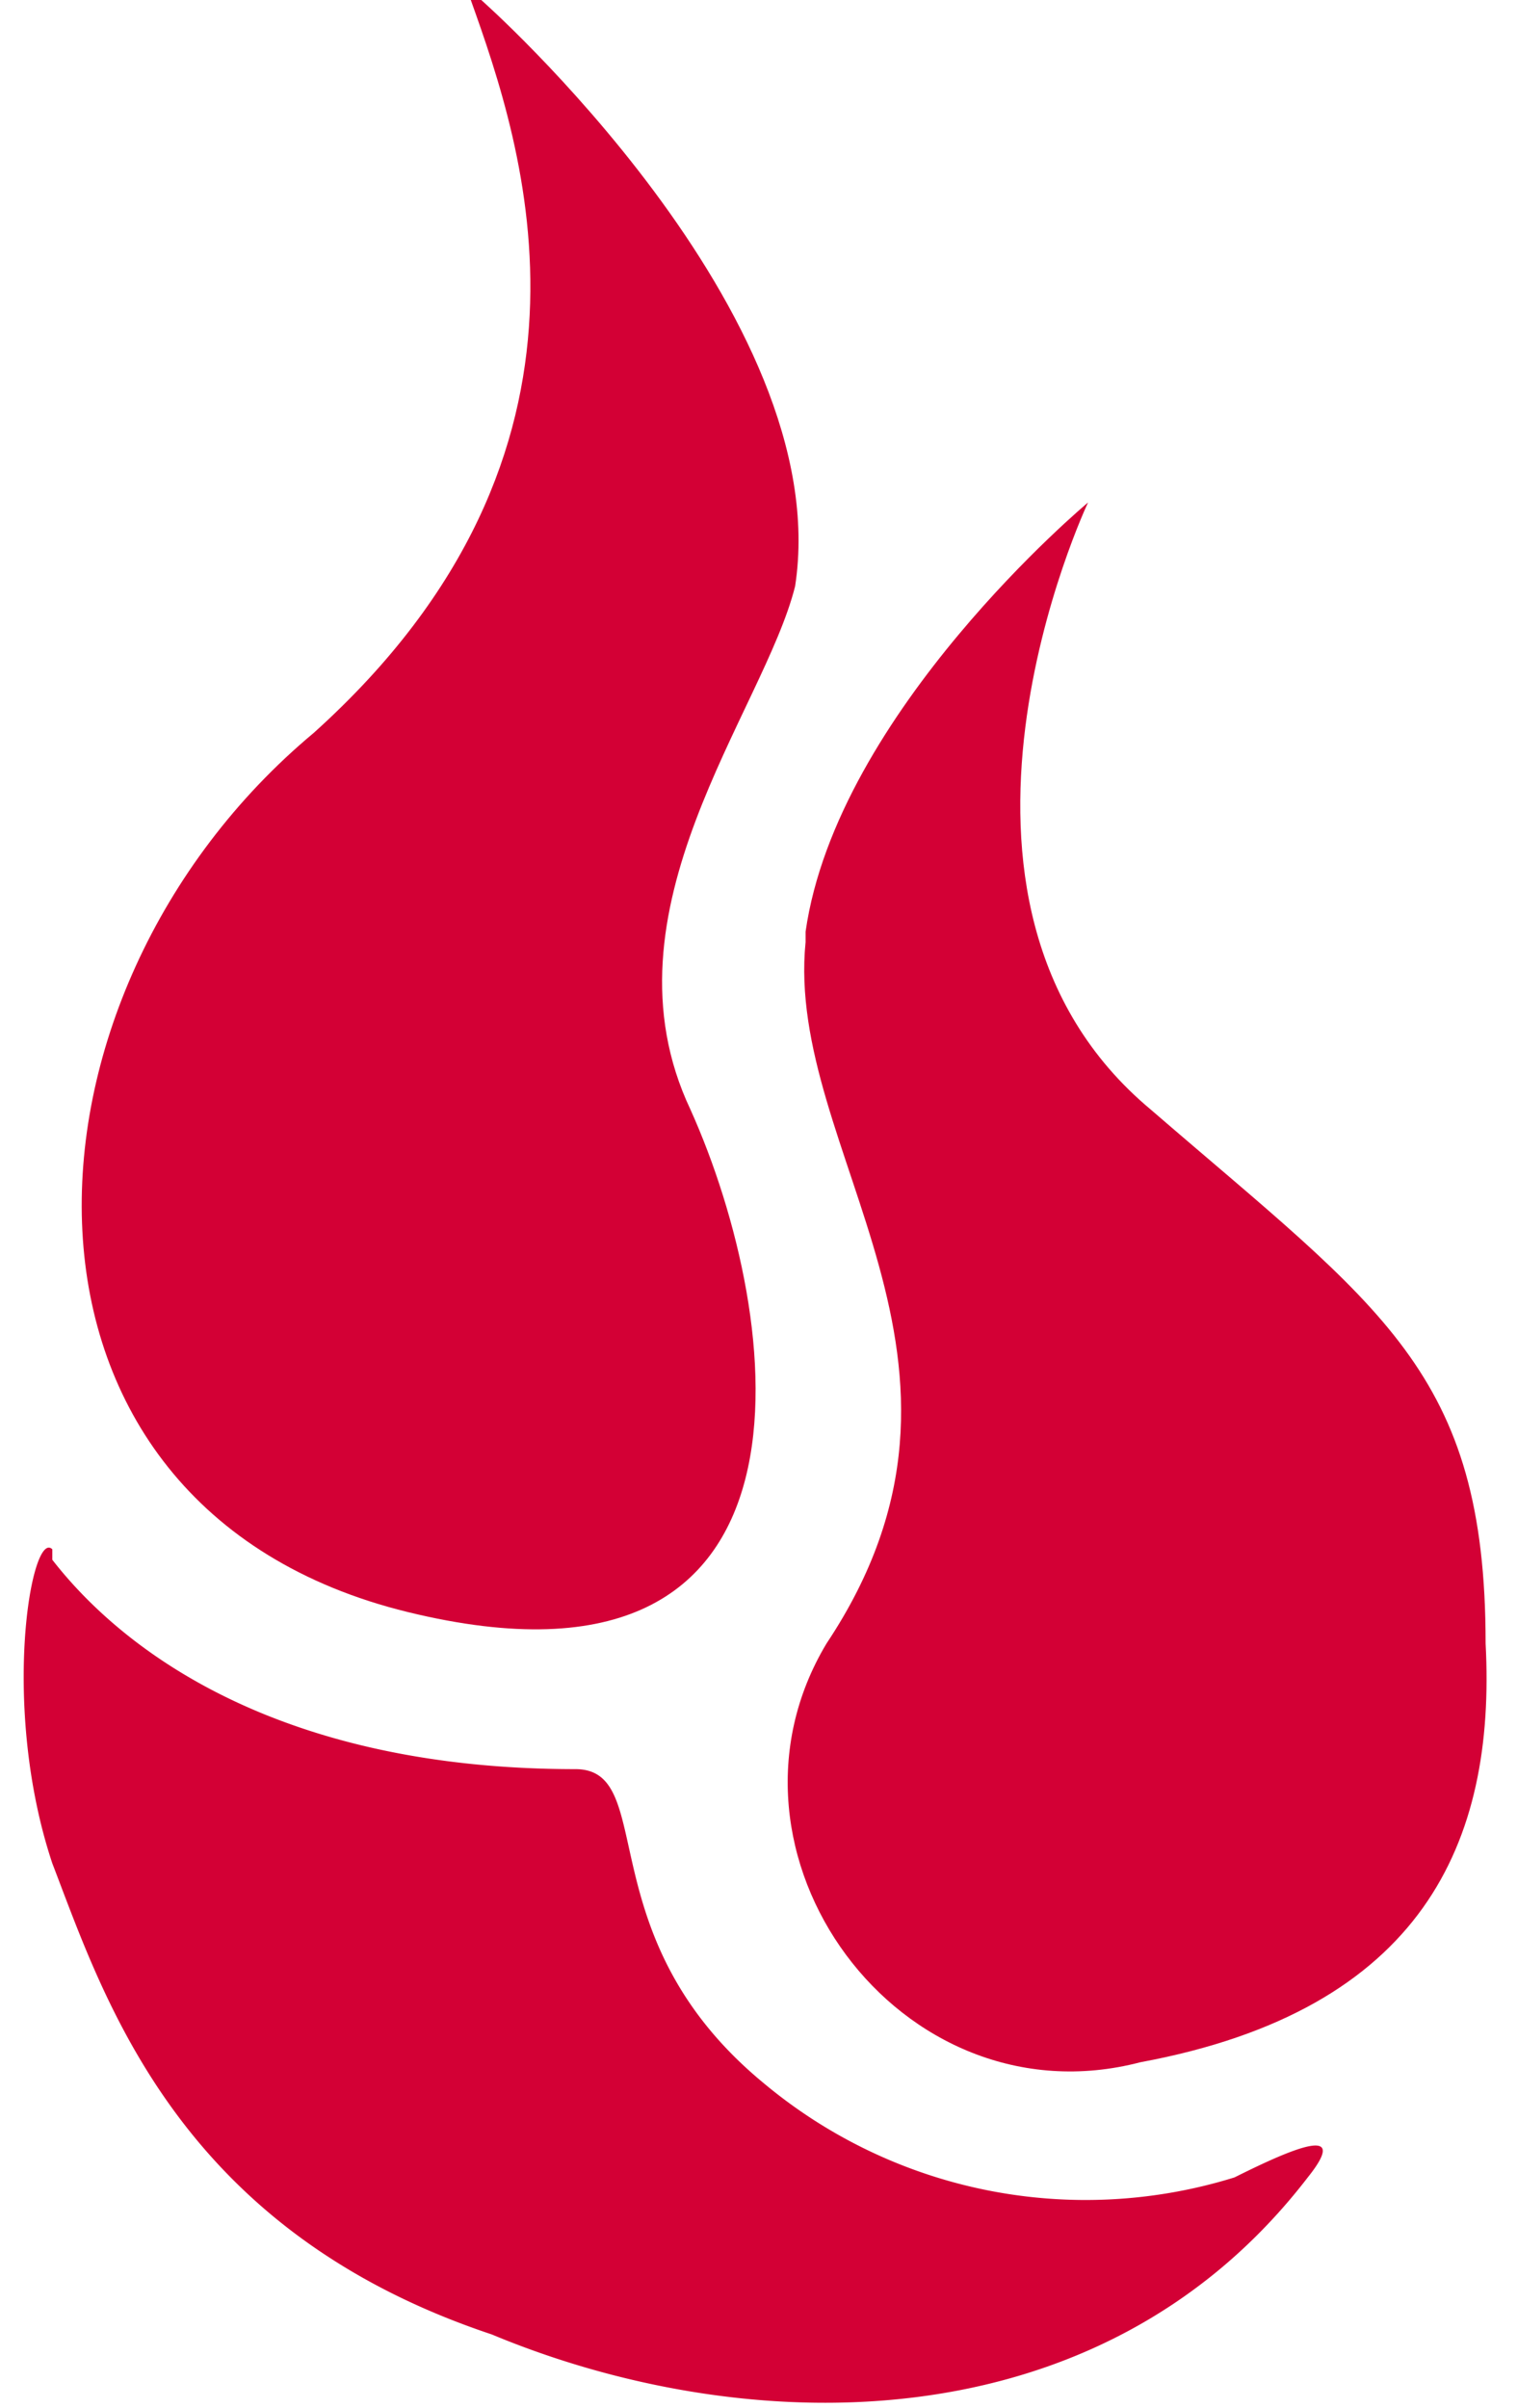 <svg xmlns="http://www.w3.org/2000/svg" viewBox="0 0 14.5 23">
  <g fill="#d30035">
    <path d="M4.6 0s3.4 3 3 5.6c-.3 1.2-1.9 3.1-1 5 .9 2 1.4 5.8-2.7 4.8S0 9.5 3 7c3-2.7 2-5.6 1.5-7"/>
    <path d="M7.7 9c-.2 2 2 4 .2 6.7-1.2 2 .7 4.6 3 4 2.7-.5 3.4-2.1 3.3-4 0-2.6-1-3.2-3.2-5.1-2.4-2-.6-5.8-.6-5.8S8 6.8 7.7 8.9"/>
    <path d="M.5 14.9c.7.9 2.2 2 5 2 .8 0 .1 1.6 1.8 3a4.8 4.8 0 004.5.9c.6-.3 1.1-.5.7 0-2 2.6-5.4 2.5-7.8 1.5-3-1-3.7-3.2-4.2-4.5-.5-1.5-.2-3.2 0-3"/>
  </g>
</svg>